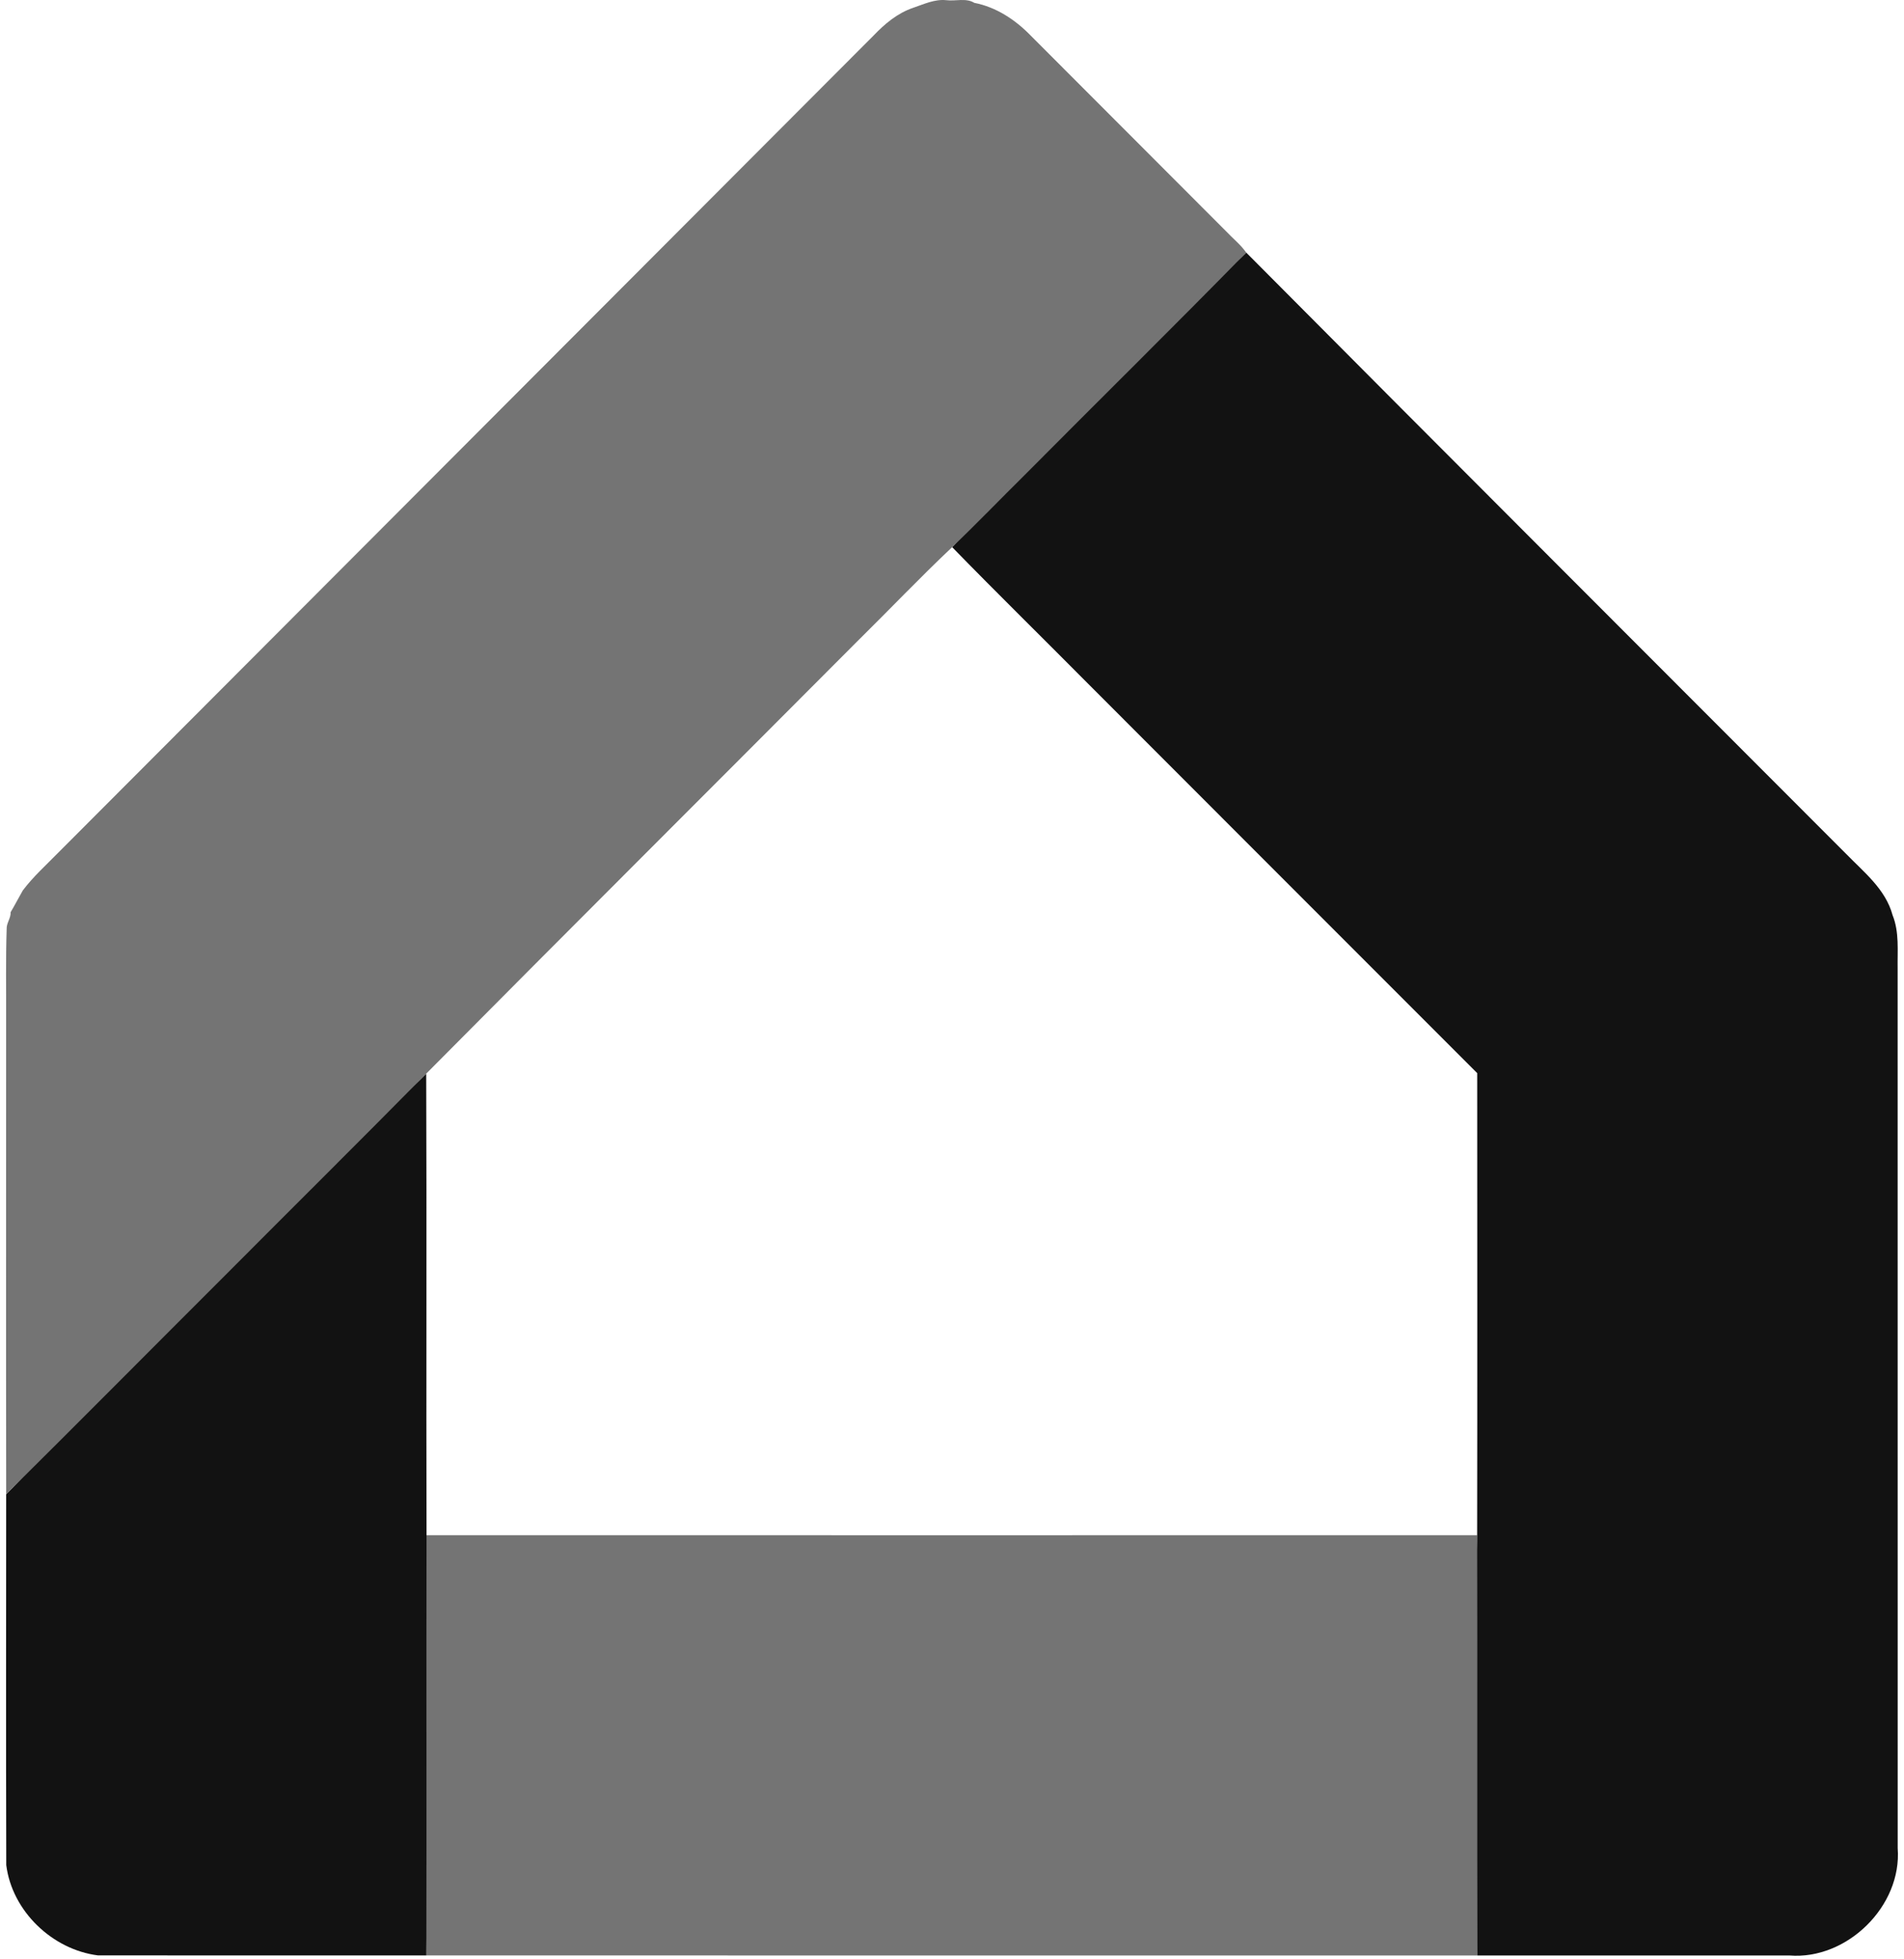 <svg width="70" height="72" viewBox="0 0 70 72" fill="none" xmlns="http://www.w3.org/2000/svg">
<path d="M54.307 56.414C54.314 58.969 55.209 61.582 55.209 64.137C55.208 66.73 54.31 69.266 54.318 71.859C41.437 71.858 28.555 71.859 15.674 71.858C15.68 69.309 14.473 66.686 14.472 64.137C14.471 61.538 15.676 59.013 15.681 56.414C28.557 56.418 41.432 56.415 54.307 56.414Z" fill="#747474"/>
<path d="M39.402 13.813C41.192 12.027 44.048 11.087 45.817 9.281C53.146 16.655 60.506 24 67.853 31.359C68.514 32.041 69.321 32.668 69.58 33.629C69.832 34.255 69.755 34.937 69.766 35.594C69.767 46.369 69.765 57.143 69.768 67.916C69.931 70.043 67.904 72.028 65.787 71.859C61.964 71.859 58.141 71.86 54.318 71.859C54.302 66.711 54.321 61.562 54.307 56.414C54.316 50.754 54.311 45.095 54.309 39.435C49.538 34.671 44.776 29.896 40.008 25.13C38.344 23.452 36.654 21.798 35.006 20.106C35.91 19.241 38.467 14.746 39.402 13.813Z" fill="#121212"/>
<path d="M15.669 39.456C15.69 45.108 15.666 50.761 15.681 56.414C15.671 61.562 15.686 66.71 15.674 71.858C11.651 71.856 7.627 71.859 3.604 71.856C1.924 71.645 0.444 70.231 0.23 68.537C0.217 63.994 0.226 59.451 0.227 54.909C2.908 52.253 4.581 48.804 7.252 46.138C9.727 43.653 13.205 41.953 15.669 39.456Z" fill="#121212"/>
<path d="M34.795 0.007C35.128 0.048 35.523 -0.083 35.819 0.104C36.622 0.26 37.326 0.724 37.89 1.304C40.289 3.708 42.69 6.11 45.09 8.512C45.331 8.769 45.612 8.99 45.817 9.281C43.124 12.03 40.38 14.73 37.668 17.46C36.778 18.339 35.91 19.241 35.006 20.106C33.814 21.229 32.686 22.418 31.518 23.567C26.237 28.866 20.937 34.145 15.668 39.456C13.205 41.953 10.711 44.421 8.236 46.907C5.565 49.572 2.908 52.253 0.227 54.909C0.218 49.085 0.227 43.261 0.225 37.438C0.231 36.339 0.207 35.239 0.245 34.141C0.234 33.918 0.402 33.742 0.391 33.52C0.547 33.259 0.686 32.987 0.837 32.723C1.218 32.217 1.692 31.793 2.134 31.341C12.127 21.327 22.123 11.315 32.12 1.303C32.529 0.874 32.997 0.483 33.566 0.289C33.965 0.155 34.361 -0.039 34.795 0.007Z" fill="#747474"/>
</svg>
